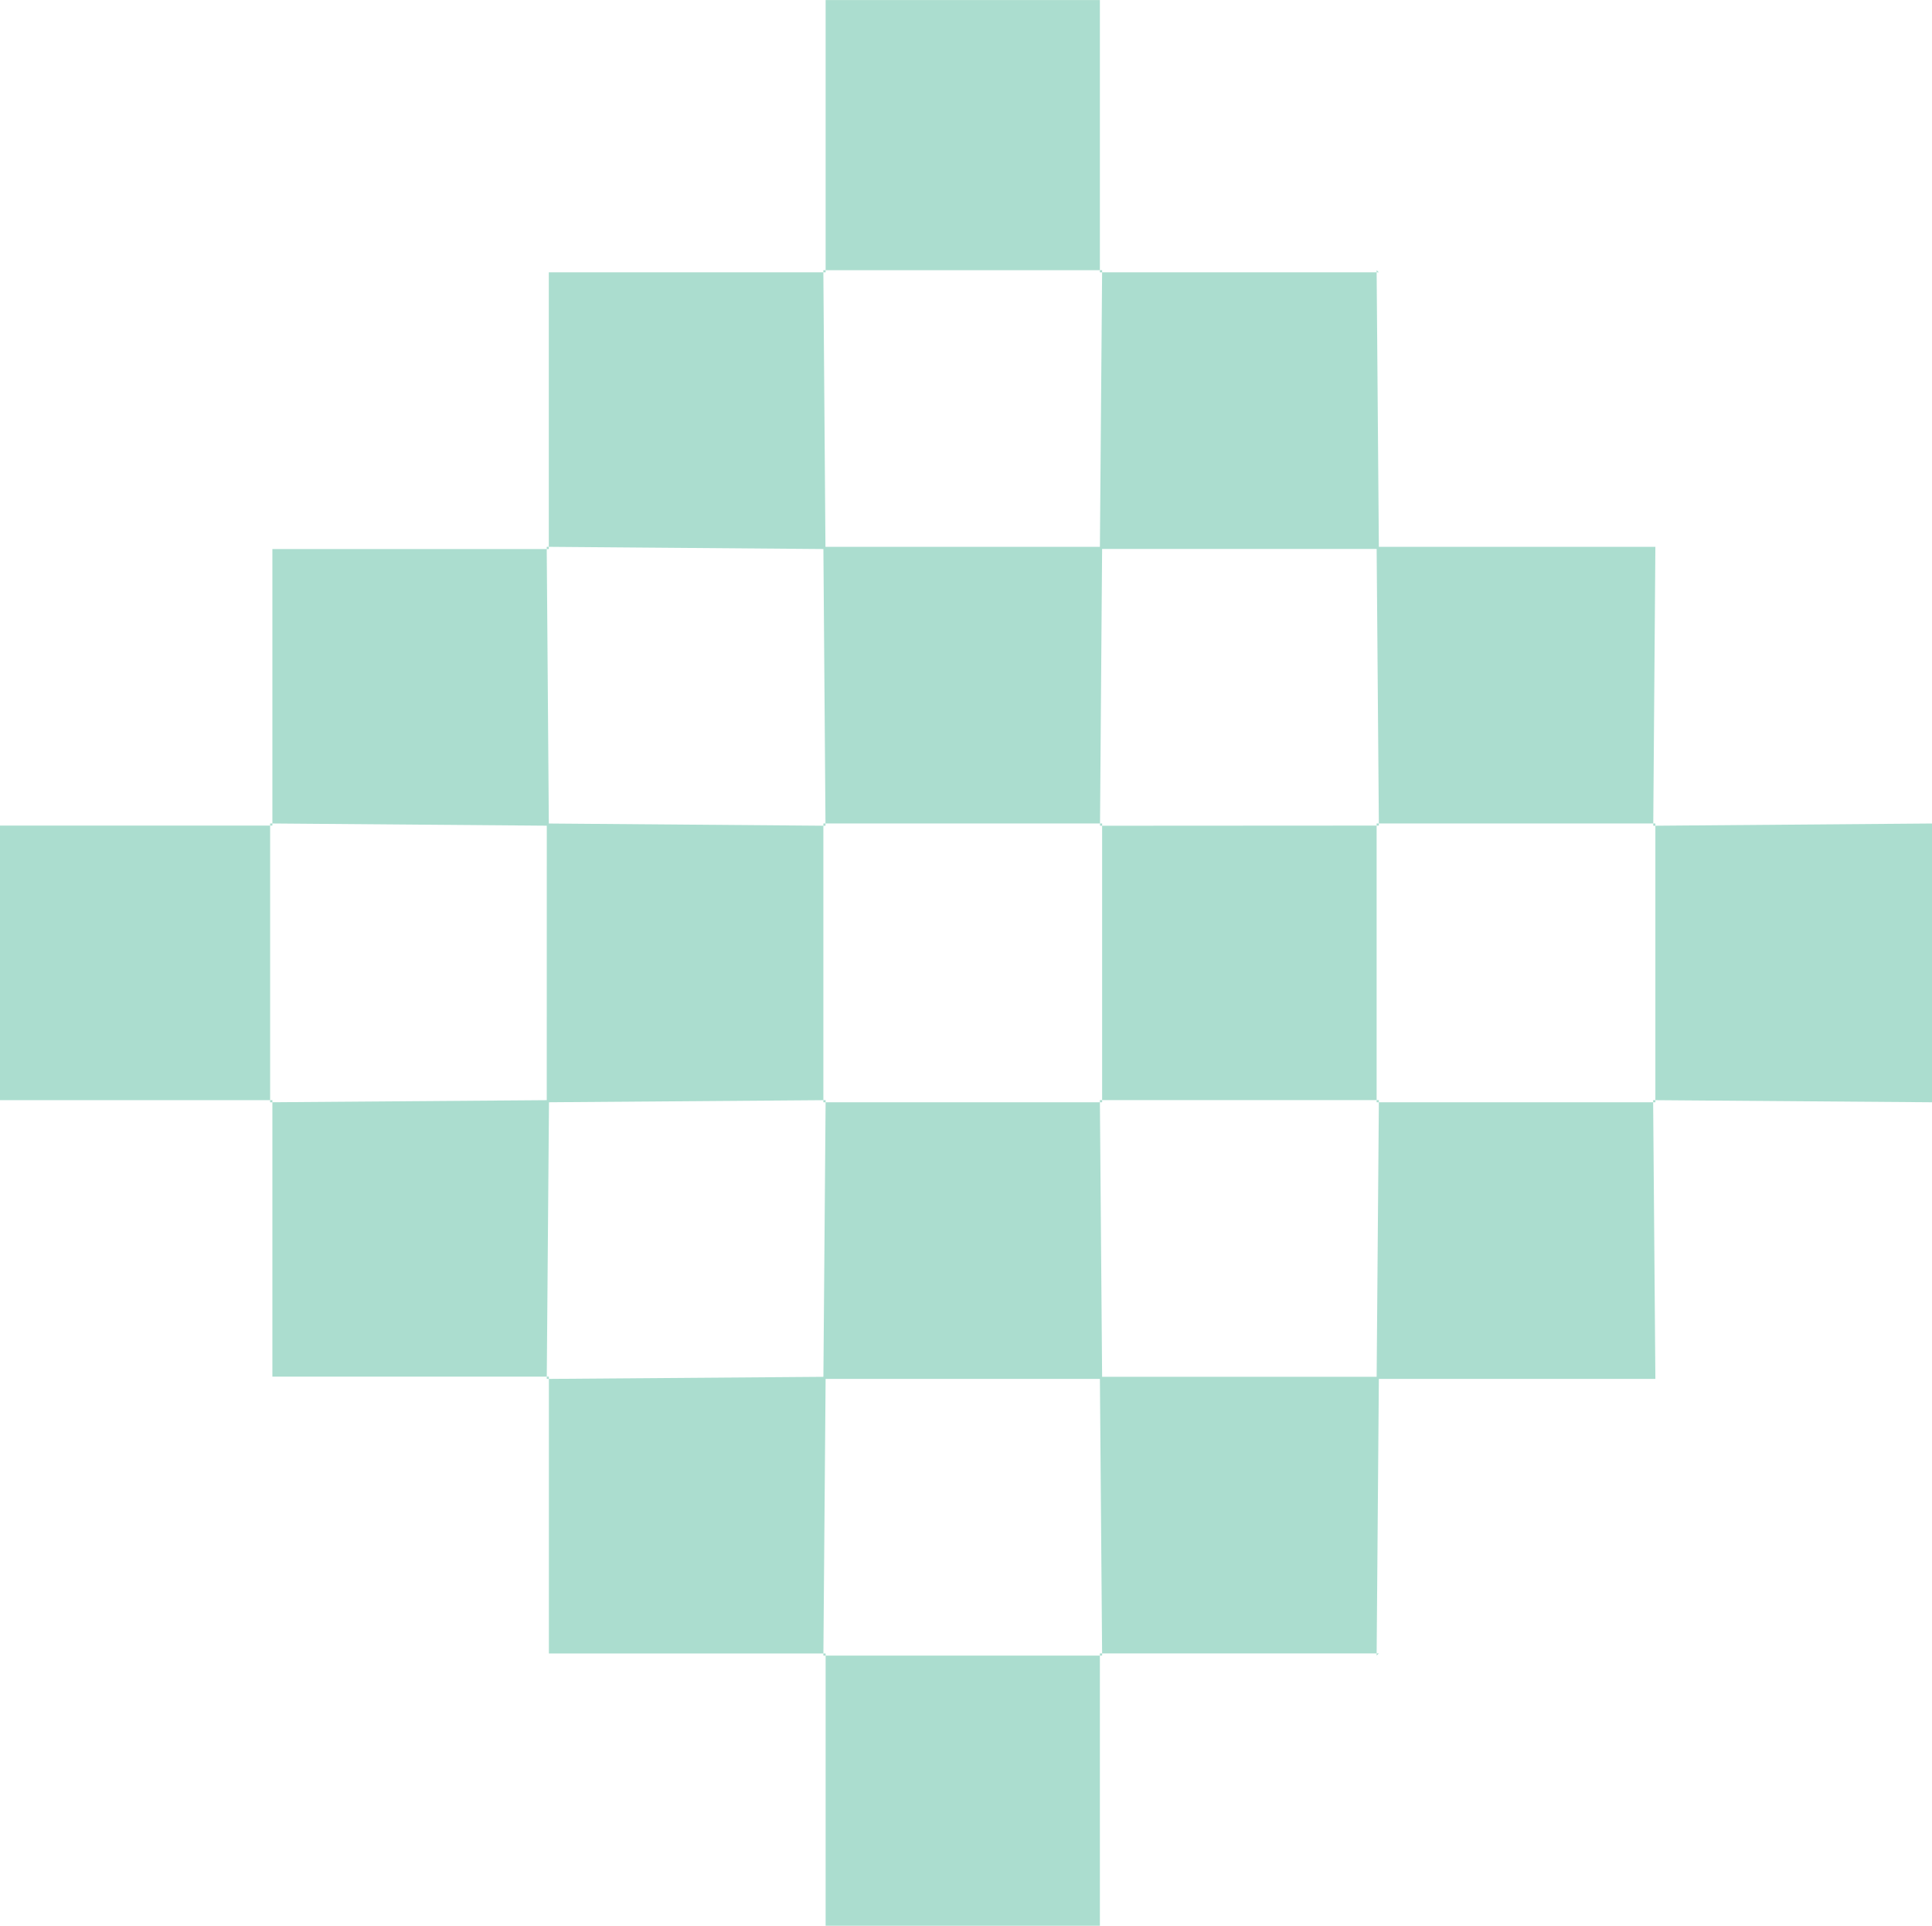 <svg version="1.1" x="0px" y="0px" width="48.233px" height="48.072px" viewBox="0 0 48.233 48.072" enable-background="new 0 0 48.233 48.072" xml:space="preserve" xmlns="http://www.w3.org/2000/svg" xmlns:xlink="http://www.w3.org/1999/xlink" xmlns:xml="http://www.w3.org/XML/1998/namespace">
  <g id="图层_1">
    <path fill="#ABDDCF" d="M27.459,41.275c0,2.221,0,4.442,0,6.797c-2.258,0-4.446,0-6.847,0c0-2.262,0-4.53,0-6.797l-0.056,0.053
		c2.32,0,4.64,0,6.959,0L27.459,41.275z M13.65,34.421c0.019-2.319,0.038-4.639,0.056-6.958c-2.321,0.018-4.641,0.035-6.962,0.053
		L6.8,27.463c0,2.273,0,4.547,0,6.902c2.45,0,4.676,0,6.902,0L13.65,34.421z M20.556,41.327c0.019-2.319,0.038-4.639,0.056-6.958
		c-2.321,0.018-4.641,0.035-6.962,0.053l0.053-0.056c0,2.275,0,4.549,0,6.91c2.455,0,4.682,0,6.91,0L20.556,41.327z M34.368,41.327
		c0.019-2.319,0.038-4.639,0.056-6.958c-2.322,0-4.643,0-6.965,0c0.019,2.319,0.038,4.639,0.056,6.958l-0.056-0.053
		c2.322,0,4.643,0,6.965,0L34.368,41.327z M6.744,20.556c2.319,0.019,4.639,0.038,6.958,0.056c-0.018-2.321-0.035-4.641-0.053-6.962
		l0.053,0.056c-2.273,0-4.547,0-6.902,0c0,2.45,0,4.676,0,6.902L6.744,20.556z M6.744,27.516c0-2.32,0-4.64,0-6.959L6.8,20.609
		c-2.268,0-4.537,0-6.8,0c0,2.404,0,4.592,0,6.854c2.356,0,4.578,0,6.8,0L6.744,27.516z M20.556,6.745c2.32,0,4.64,0,6.959,0
		l-0.056,0.053c0-2.267,0-4.535,0-6.797c-2.4,0-4.588,0-6.847,0c0,2.355,0,4.576,0,6.797L20.556,6.745z M13.65,13.65
		c2.319,0.019,4.639,0.038,6.958,0.056c-0.018-2.321-0.035-4.641-0.053-6.962l0.056,0.053c-2.275,0-4.549,0-6.91,0
		c0,2.455,0,4.682,0,6.91L13.65,13.65z M27.515,6.745c-0.019,2.319-0.038,4.639-0.056,6.958c2.322,0,4.643,0,6.965,0
		c-0.019-2.319-0.038-4.639-0.056-6.958l0.056,0.053c-2.322,0-4.643,0-6.965,0L27.515,6.745z M41.327,34.421
		c-0.019-2.319-0.038-4.639-0.056-6.958l0.056,0.053c-2.32,0-4.64,0-6.959,0l0.056-0.053c-0.019,2.319-0.038,4.639-0.056,6.958
		C36.687,34.421,39.007,34.421,41.327,34.421z M41.274,20.613l0.053-0.056c0,2.32,0,4.64,0,6.959l-0.056-0.053
		c2.321,0.018,4.641,0.035,6.962,0.053c0-2.32,0-4.64,0-6.959C45.913,20.575,43.594,20.594,41.274,20.613z M34.368,20.556
		c2.32,0,4.64,0,6.959,0l-0.053,0.056c0.018-2.321,0.035-4.641,0.053-6.962c-2.32,0-4.64,0-6.959,0
		c0.019,2.319,0.038,4.639,0.056,6.958L34.368,20.556z M27.515,27.516c-2.32,0-4.64,0-6.959,0l0.056-0.053
		c-0.019,2.319-0.038,4.639-0.056,6.958c2.32,0,4.64,0,6.959,0c-0.019-2.319-0.038-4.639-0.056-6.958L27.515,27.516z M13.65,27.516
		c2.321-0.018,4.641-0.035,6.962-0.053l-0.056,0.053c0-2.32,0-4.64,0-6.959l0.053,0.056c-2.319-0.019-4.639-0.038-6.958-0.056
		C13.65,22.876,13.65,25.196,13.65,27.516z M27.515,20.556c0,2.32,0,4.64,0,6.959l-0.056-0.053c2.322,0,4.643,0,6.965,0
		l-0.056,0.053c0-2.32,0-4.64,0-6.959l0.056,0.053c-2.32,0.001-4.641,0.003-6.961,0.004L27.515,20.556z M20.556,13.65
		c0.018,2.321,0.035,4.641,0.053,6.962l-0.053-0.056c2.32,0,4.64,0,6.959,0l-0.053,0.056c0.018-2.321,0.035-4.641,0.053-6.962
		C25.195,13.65,22.876,13.65,20.556,13.65z" class="color c1"/>
  </g>
  <g id="图层_2"/>
  <g id="图层_3"/>
  <g id="图层_4"/>
  <g id="图层_5"/>
  <g id="图层_6"/>
  <g id="图层_7"/>
  <g id="图层_8"/>
</svg>